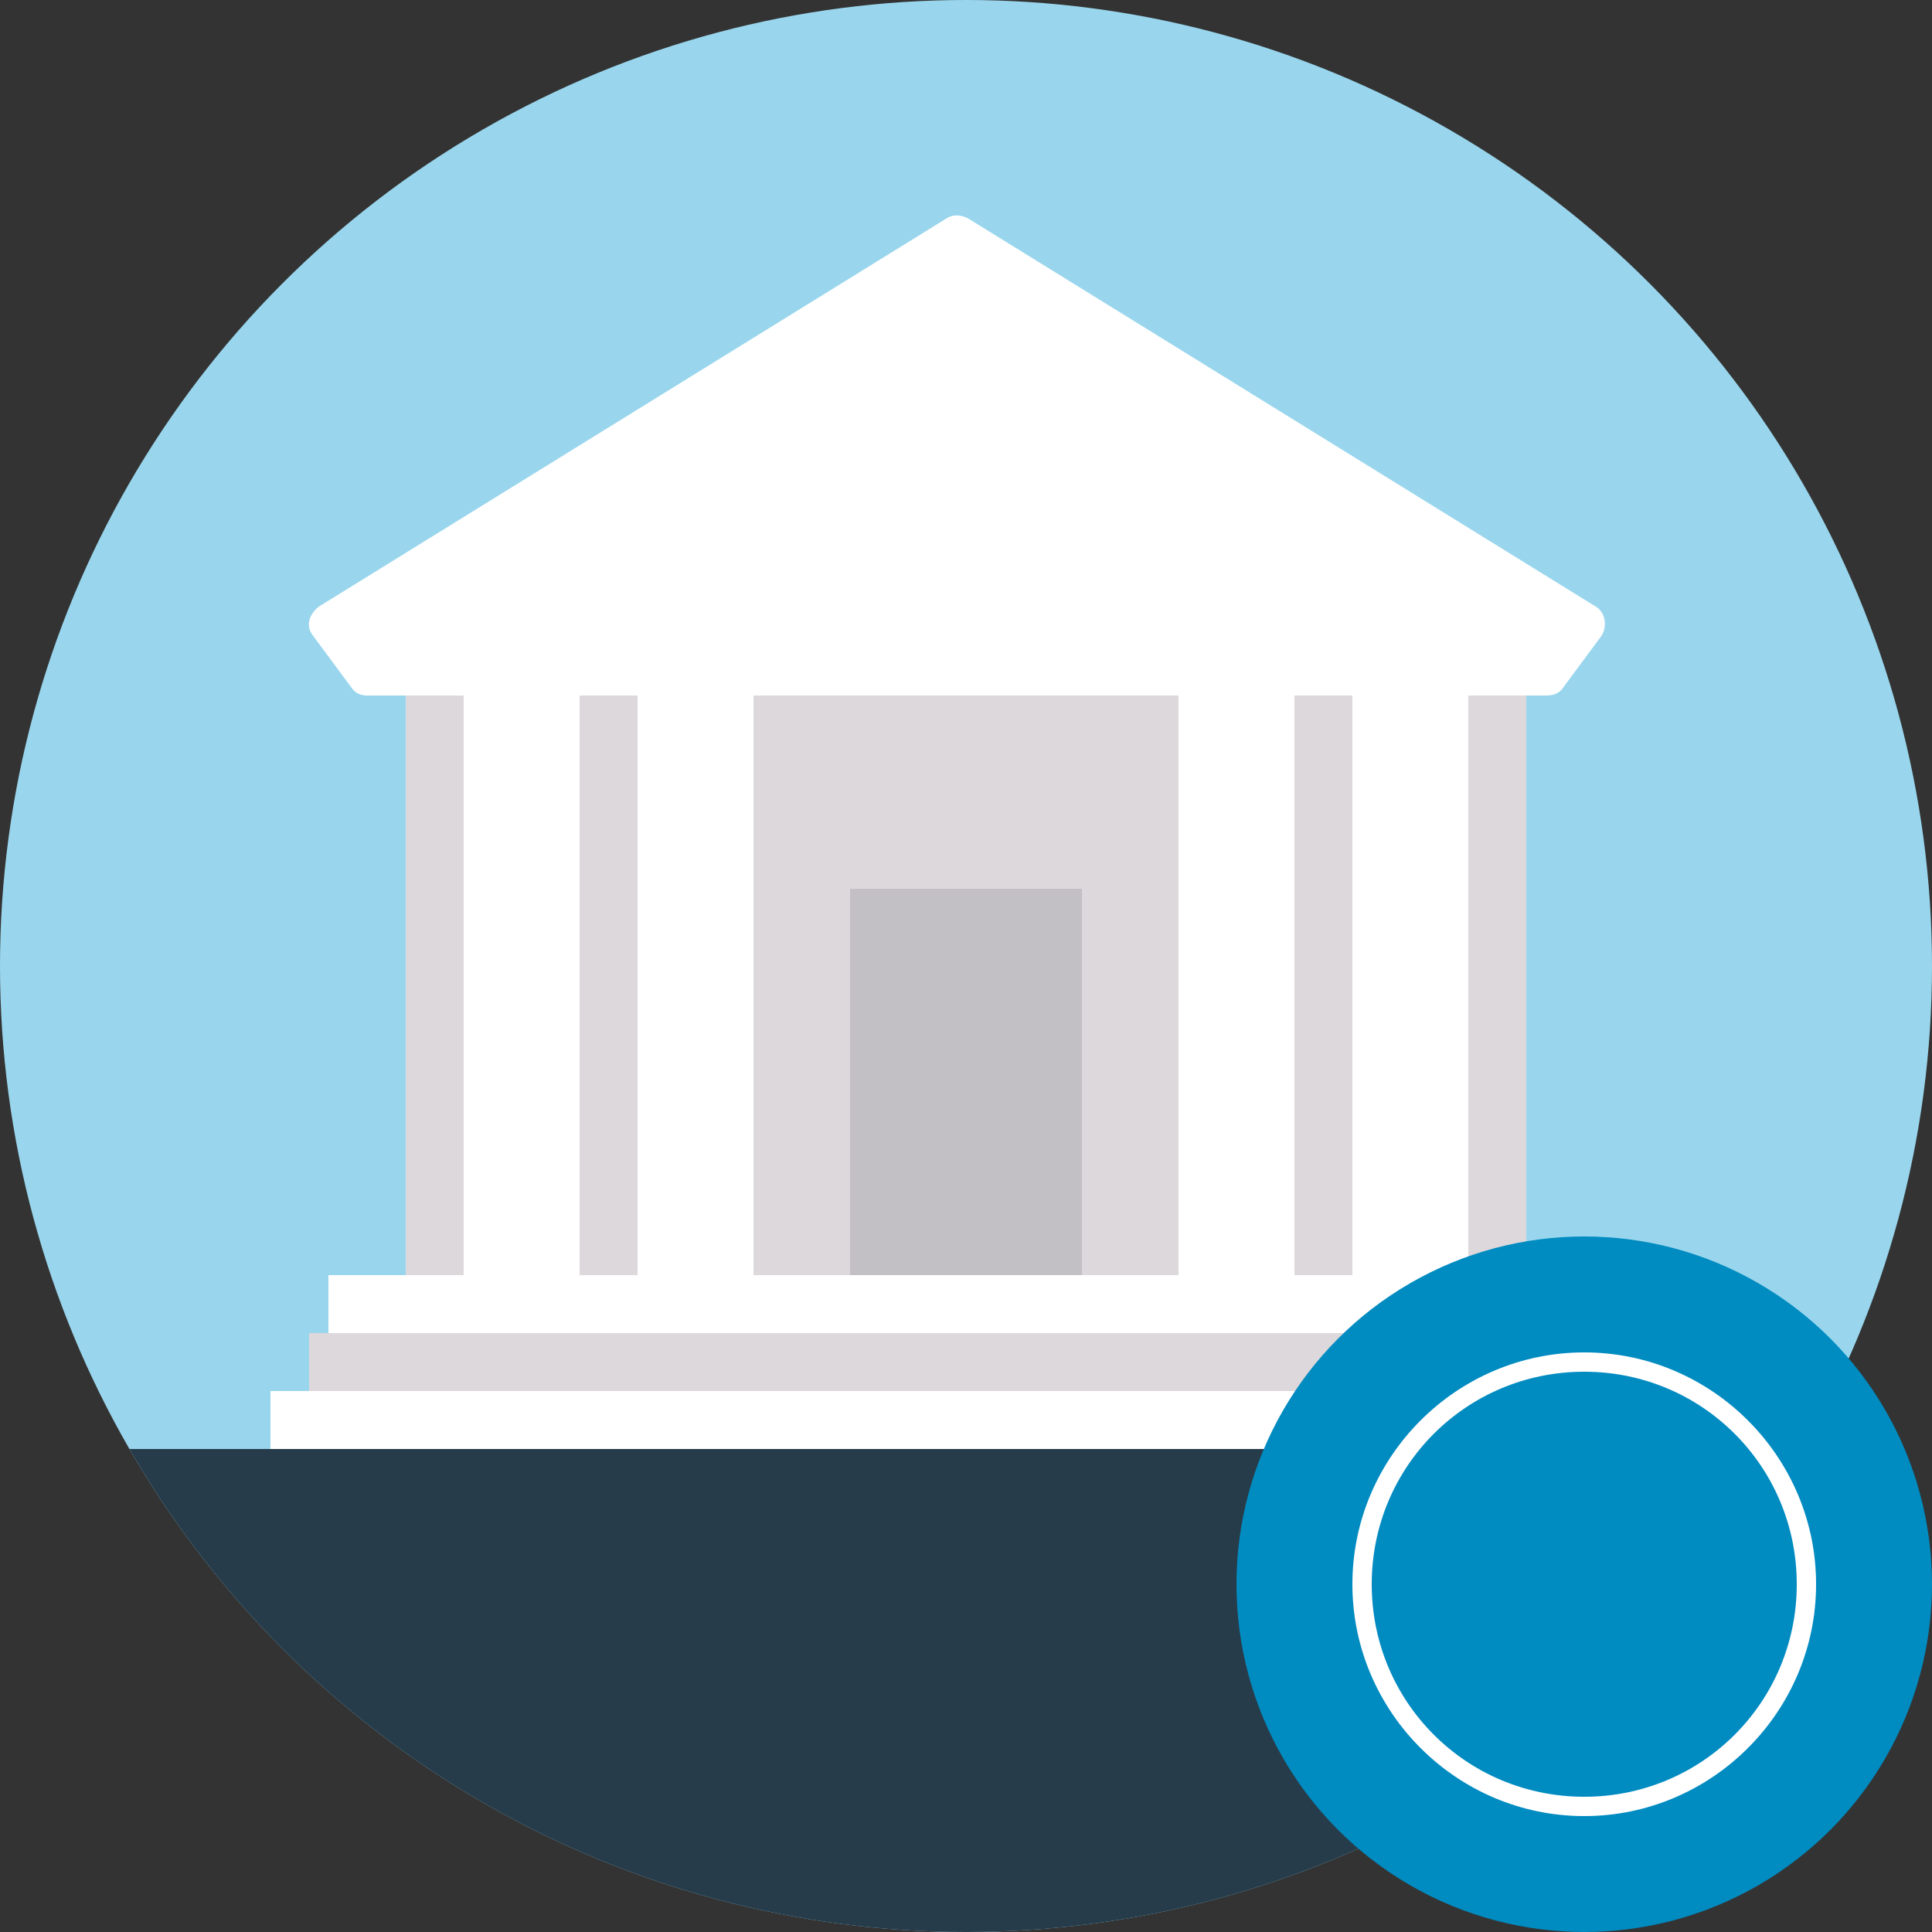 <svg xmlns="http://www.w3.org/2000/svg" xmlns:xlink="http://www.w3.org/1999/xlink" viewBox="0 0 100 100"><rect x="0" y="0" width="100" height="100" fill="#333333" stroke="none"/><circle fill="#99D6ED" cx="50" cy="50" r="50"/><path fill="#FFF" d="M14 72h73v3H14z"/><path fill="#DDD8DB" d="M21 34h58v32H21zM16 69h68v3H16z"/><path fill="#FFF" d="M17 66h64v3H17zM24 30h6v36h-6zM33 30h6v36h-6zM61 30h6v36h-6zM70 30h6v36h-6z"/><defs><circle id="a" cx="50" cy="50" r="50"/></defs><clipPath id="b"><use xlink:href="#a" overflow="visible"/></clipPath><path clip-path="url(#b)" fill="#273C4A" d="M-.1 75h100v25H-.1z"/><path fill="#FFF" d="M80 36H19c-.3 0-.6-.1-.8-.4l-2-2.7c-.4-.5-.2-1.1.3-1.5L49 11.3c.3-.2.7-.2 1.1 0l32.5 20.1c.5.3.6 1 .3 1.5l-2 2.7c-.2.3-.5.4-.9.4z"/><circle fill="#008BC1" cx="82" cy="82" r="18"/><path fill="#C2C0C5" d="M44 46h12v20H44z"/><g><path fill="#FFF" d="M82 71c6.1 0 11 4.9 11 11s-4.9 11-11 11-11-4.9-11-11 4.9-11 11-11m0-1c-6.6 0-12 5.4-12 12s5.4 12 12 12 12-5.4 12-12-5.4-12-12-12z"/></g></svg>